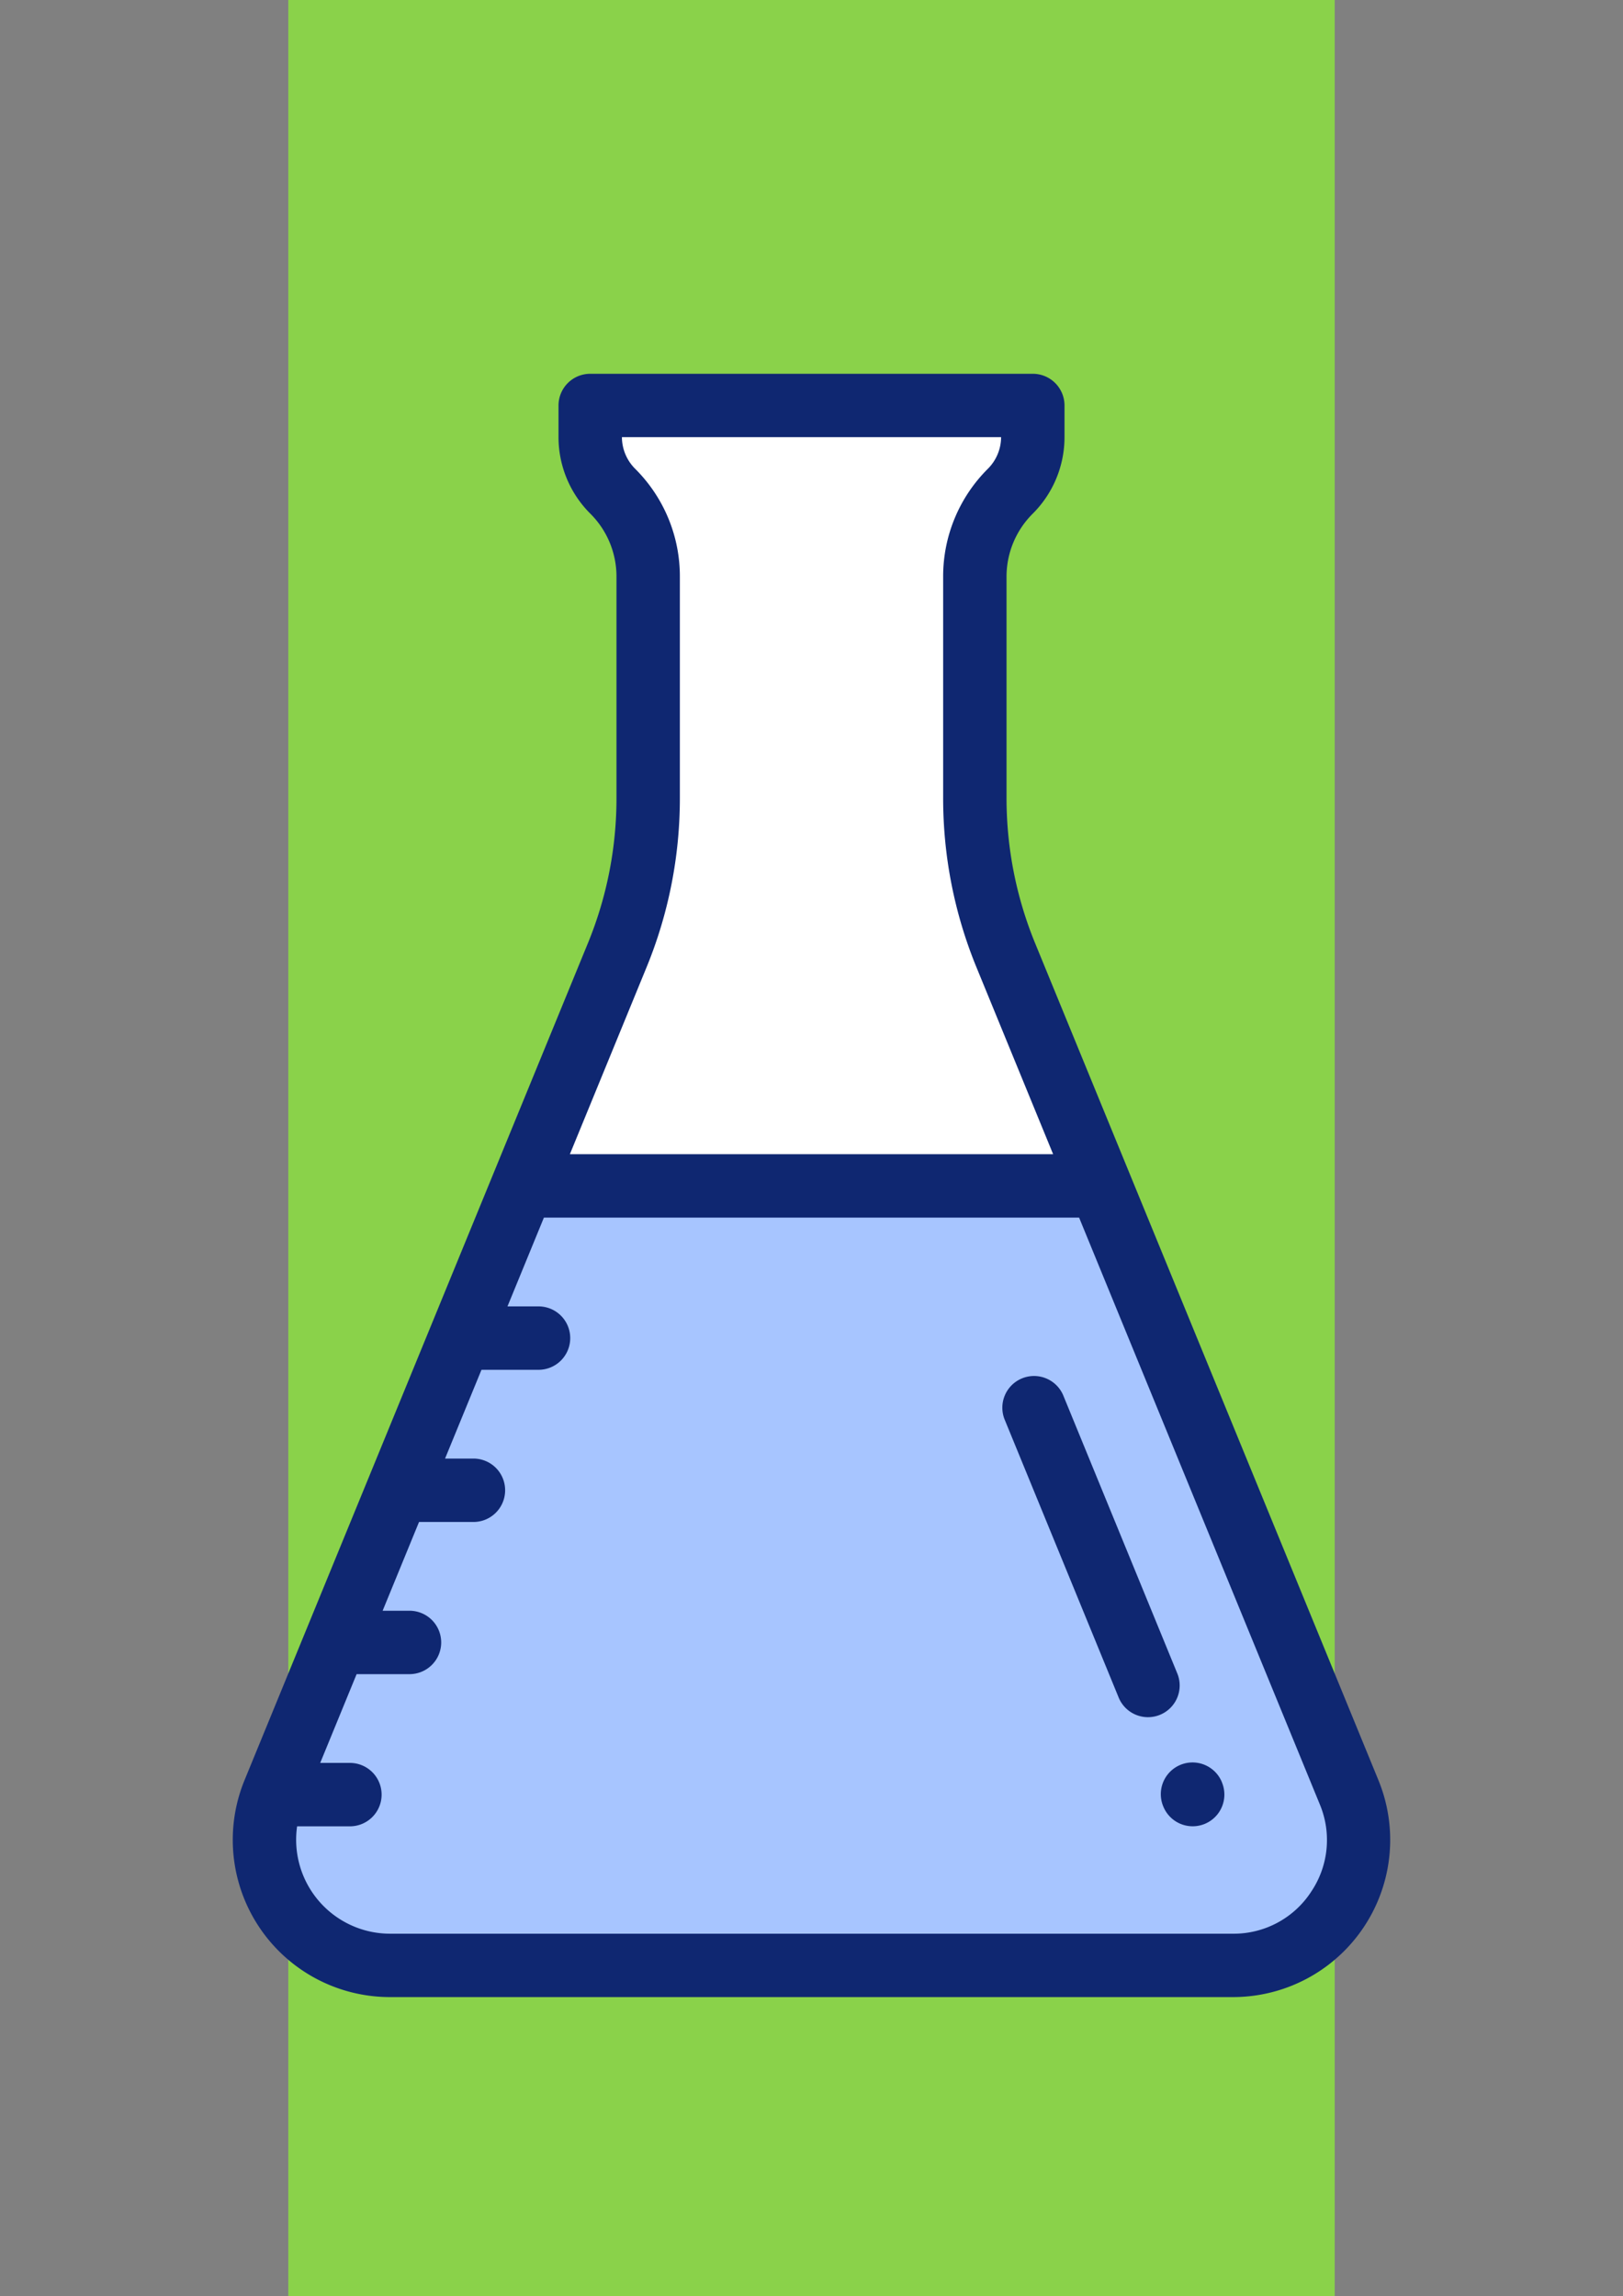 <svg xmlns="http://www.w3.org/2000/svg" xmlns:xlink="http://www.w3.org/1999/xlink" width="152" height="215" viewBox="0 0 152 215">
  <rect x="0" y="0" width="152" height="215" fill="#808080" stroke="none"/>
  <defs>
    <clipPath id="clip-path">
      <rect id="Rectángulo_32791" data-name="Rectángulo 32791" width="152" height="152" transform="translate(12254 -8724)" fill="#fff" stroke="#707070" stroke-width="1"/>
    </clipPath>
  </defs>
  <g id="Grupo_87496" data-name="Grupo 87496" transform="translate(-11885 9332)">
    <rect id="Rectángulo_32790" data-name="Rectángulo 32790" width="98" height="215" transform="translate(11912 -9332)" fill="#8ad24a"/>
    <g id="Enmascarar_grupo_93" data-name="Enmascarar grupo 93" transform="translate(-369 -573)" clip-path="url(#clip-path)">
      <g id="matraz" transform="translate(12275.801 -8724)">
        <path id="Trazado_147127" data-name="Trazado 147127" d="M54.2,149.031H93.674a11.754,11.754,0,0,0,10.874-16.213L72.406,54.471A38.867,38.867,0,0,1,69.5,39.715V19.007a11.322,11.322,0,0,1,3.315-8,7.211,7.211,0,0,0,2.113-5.1V2.969H33.475V5.9A7.211,7.211,0,0,0,35.588,11a11.321,11.321,0,0,1,3.314,8V39.715a38.883,38.883,0,0,1-2.908,14.756L3.851,132.818a11.753,11.753,0,0,0,10.873,16.213Zm0,0" fill="#fff"/>
        <path id="Trazado_147128" data-name="Trazado 147128" d="M3.851,132.818a11.753,11.753,0,0,0,10.873,16.213h78.95a11.754,11.754,0,0,0,10.874-16.213L81.238,76H27.161Zm0,0" fill="#a7c5ff"/>
        <path id="Trazado_147129" data-name="Trazado 147129" d="M107.295,131.691,75.152,53.345a35.75,35.75,0,0,1-2.687-13.63V19.006a8.3,8.3,0,0,1,2.446-5.9,10.116,10.116,0,0,0,2.983-7.2V2.969A2.969,2.969,0,0,0,74.925,0H33.475a2.969,2.969,0,0,0-2.969,2.969V5.9a10.115,10.115,0,0,0,2.982,7.2,8.3,8.3,0,0,1,2.446,5.905V39.715a35.728,35.728,0,0,1-2.687,13.63L24.414,74.873l-.01.024L1.1,131.691A14.722,14.722,0,0,0,14.724,152h78.95a14.721,14.721,0,0,0,13.62-20.309ZM38.74,55.6a41.636,41.636,0,0,0,3.131-15.883V19.006A14.193,14.193,0,0,0,37.687,8.9a4.219,4.219,0,0,1-1.243-2.966H71.956A4.217,4.217,0,0,1,70.712,8.9a14.2,14.2,0,0,0-4.184,10.1V39.714A41.658,41.658,0,0,0,69.659,55.6l7.168,17.472H31.572Zm62.23,86.573a8.655,8.655,0,0,1-7.3,3.892H14.724a8.8,8.8,0,0,1-8.7-10.055h4.891a2.969,2.969,0,1,0,0-5.937H8.188l3.409-8.312h5.007a2.969,2.969,0,0,0,0-5.937H14.034l3.409-8.312h5.149a2.969,2.969,0,0,0,0-5.937H19.88l3.411-8.312h5.288a2.969,2.969,0,1,0,0-5.937H25.726l3.411-8.312H79.262L101.8,133.945a8.656,8.656,0,0,1-.831,8.226Zm0,0" fill="#0f2771"/>
        <path id="Trazado_147130" data-name="Trazado 147130" d="M92.634,131.876a2.969,2.969,0,0,0-5.5,2.249l.016.037a2.968,2.968,0,1,0,5.495-2.249Zm0,0" fill="#0f2771"/>
        <path id="Trazado_147131" data-name="Trazado 147131" d="M88.438,121.648,77.807,95.734a2.969,2.969,0,1,0-5.493,2.253L82.945,123.9a2.969,2.969,0,1,0,5.493-2.253Zm0,0" fill="#0f2771"/>
      </g>
    </g>
  </g>
</svg>
